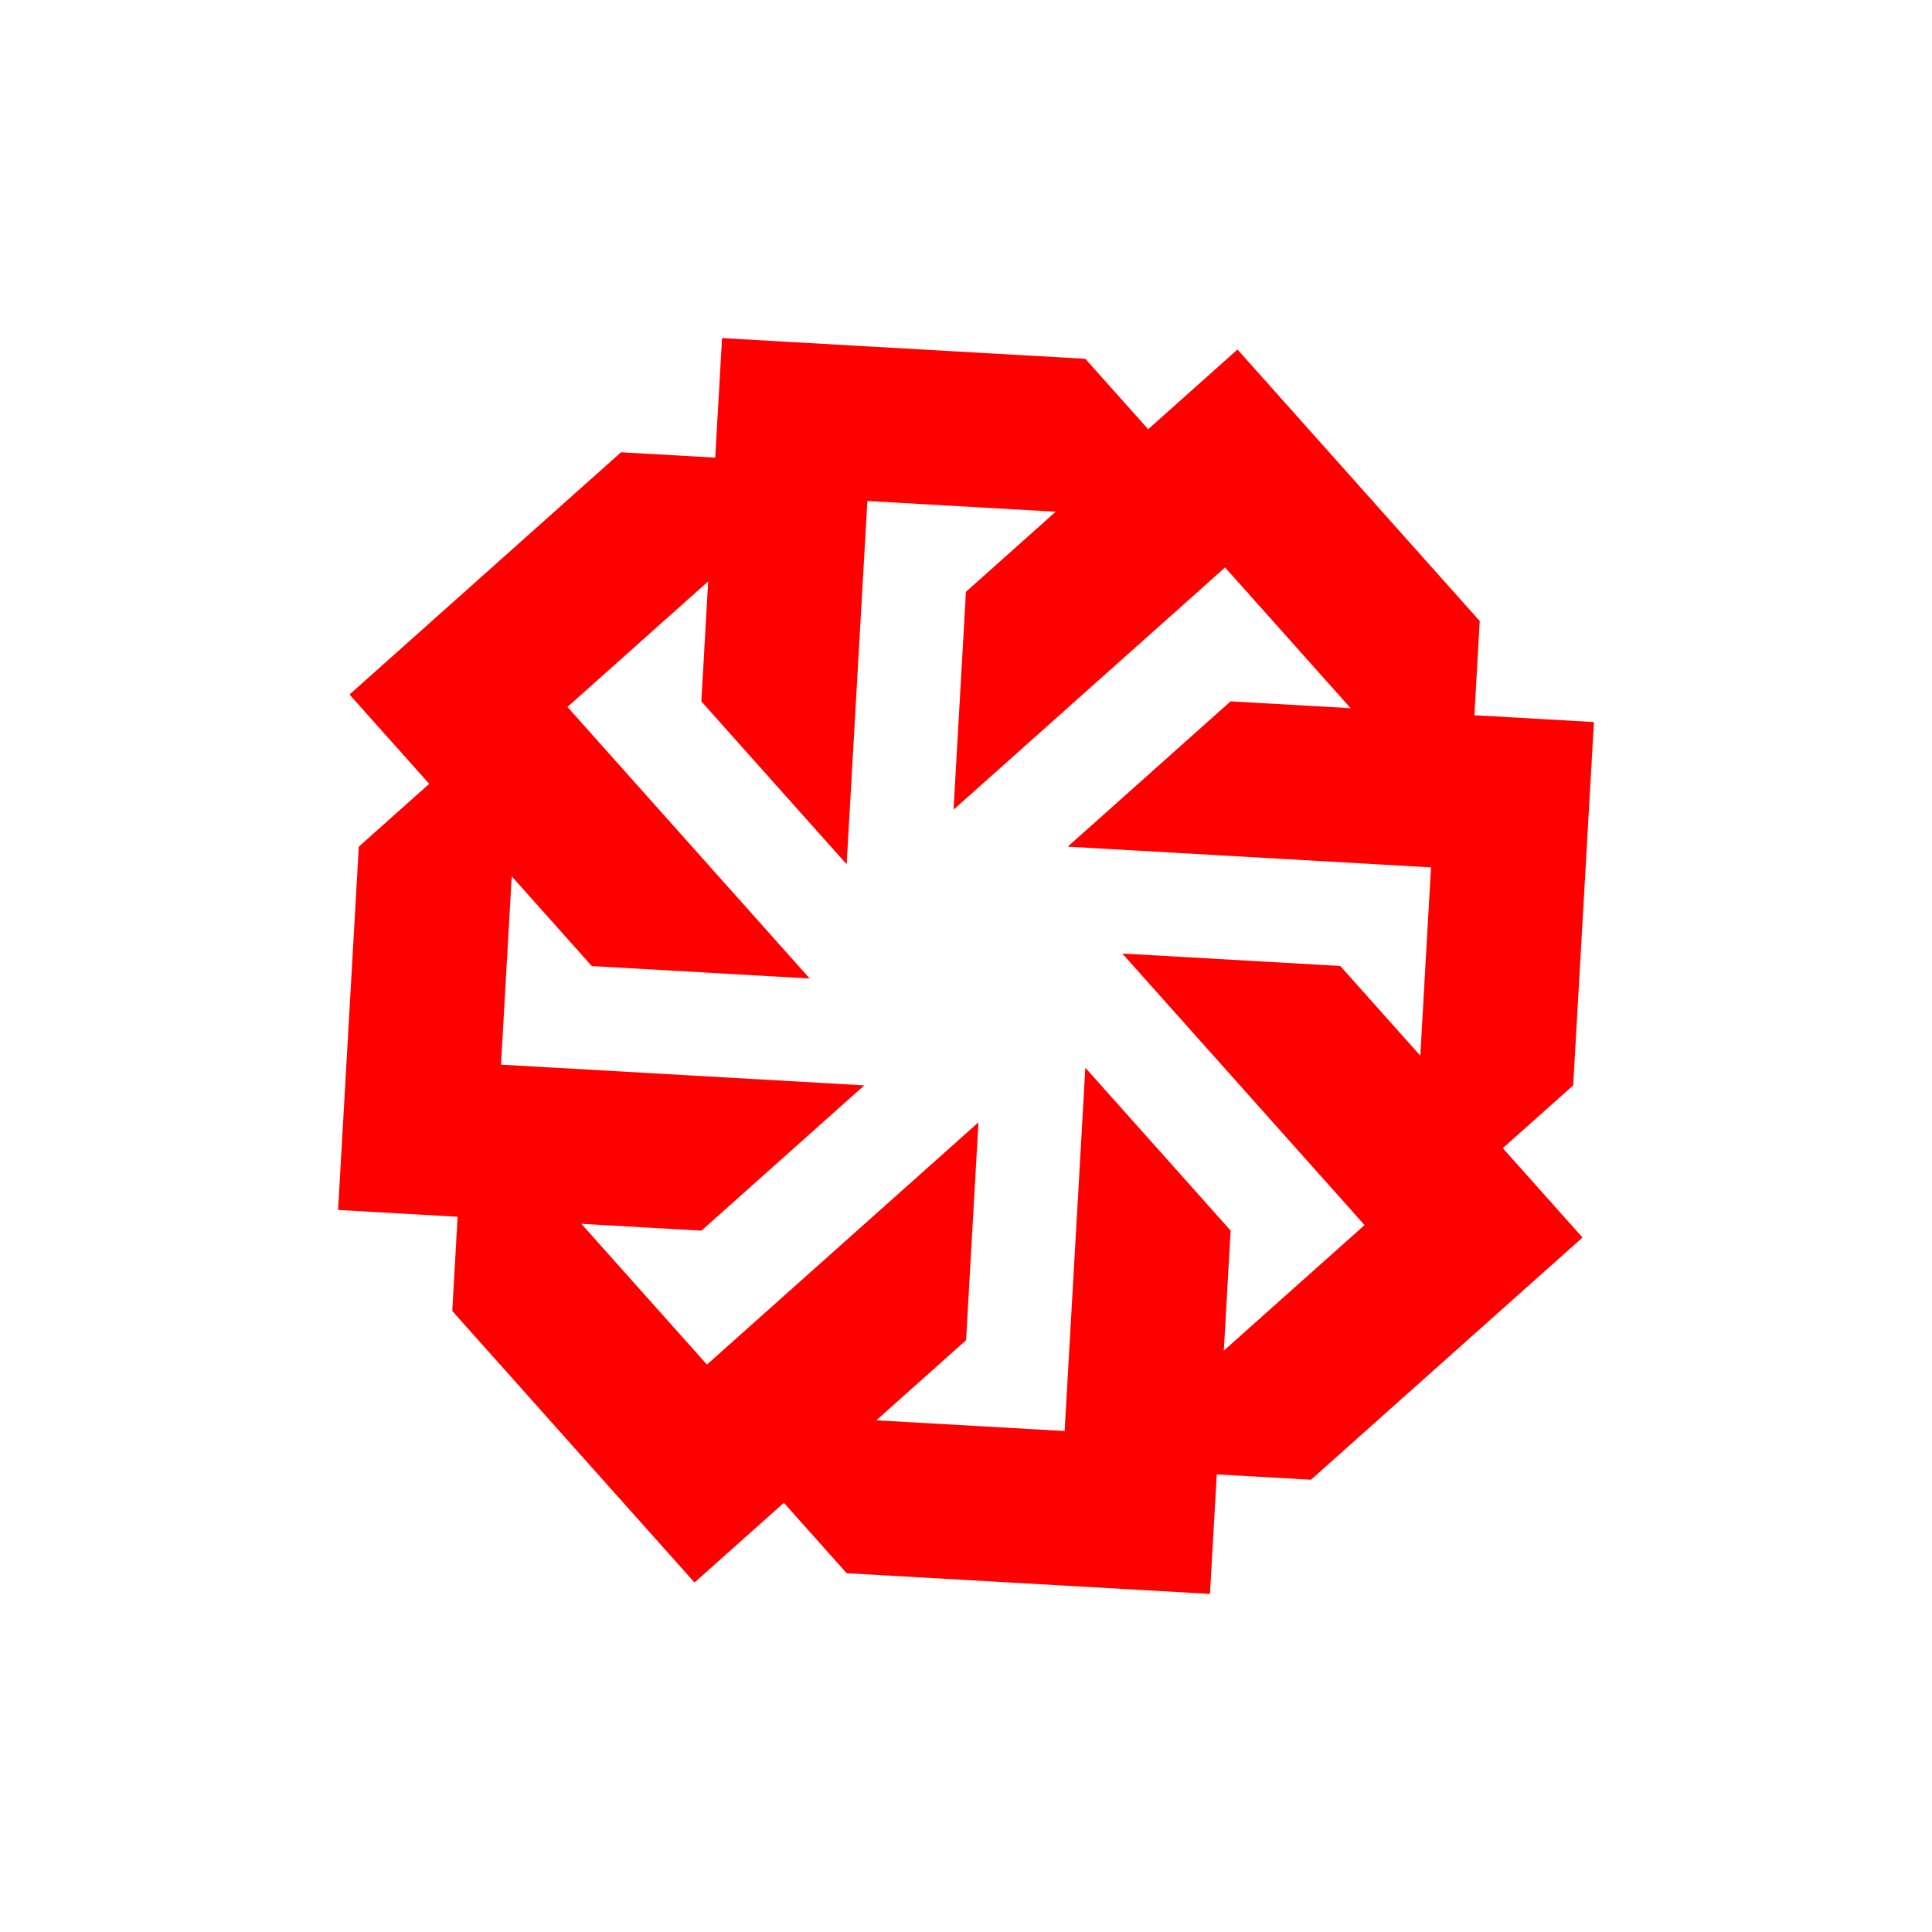 <svg width="400" height="400" viewBox="0 0 400 400" fill="none" xmlns="http://www.w3.org/2000/svg">
<path style="fill:#FF0000;" d="M325.711,224.71l4.292-75.22
	l-24.752-1.408l1.111-19.501L256.21,72.358l-18.499,16.506l-13.004-14.576L149.49,70l-1.41,24.748l-19.503-1.11L72.36,143.793
	l16.501,18.495L74.288,175.29l-4.291,75.218l24.749,1.41l-1.112,19.505l50.156,56.218l18.496-16.502l13.004,14.573L250.508,330
	l1.41-24.749l19.499,1.112l56.223-50.151l-16.504-18.501L325.711,224.71z M253.375,279.637l1.418-24.855l-30.081-33.719
	l-4.292,75.215l-38.991-2.221l18.581-16.578l2.571-45.111l-56.218,50.151l-26.002-29.144l24.86,1.417l33.718-30.079l-75.214-4.292
	l2.218-38.988l16.576,18.58l45.115,2.571l-50.151-56.22l29.136-25.998l-1.414,24.856l30.081,33.715l4.292-75.214l38.991,2.221
	l-18.58,16.578l-2.571,45.111l56.217-50.151l26,29.141l-24.858-1.416l-33.716,30.081l75.212,4.292l-2.218,38.984l-16.573-18.575
	l-45.118-2.571l50.151,56.218L253.375,279.637"/>
</svg>
